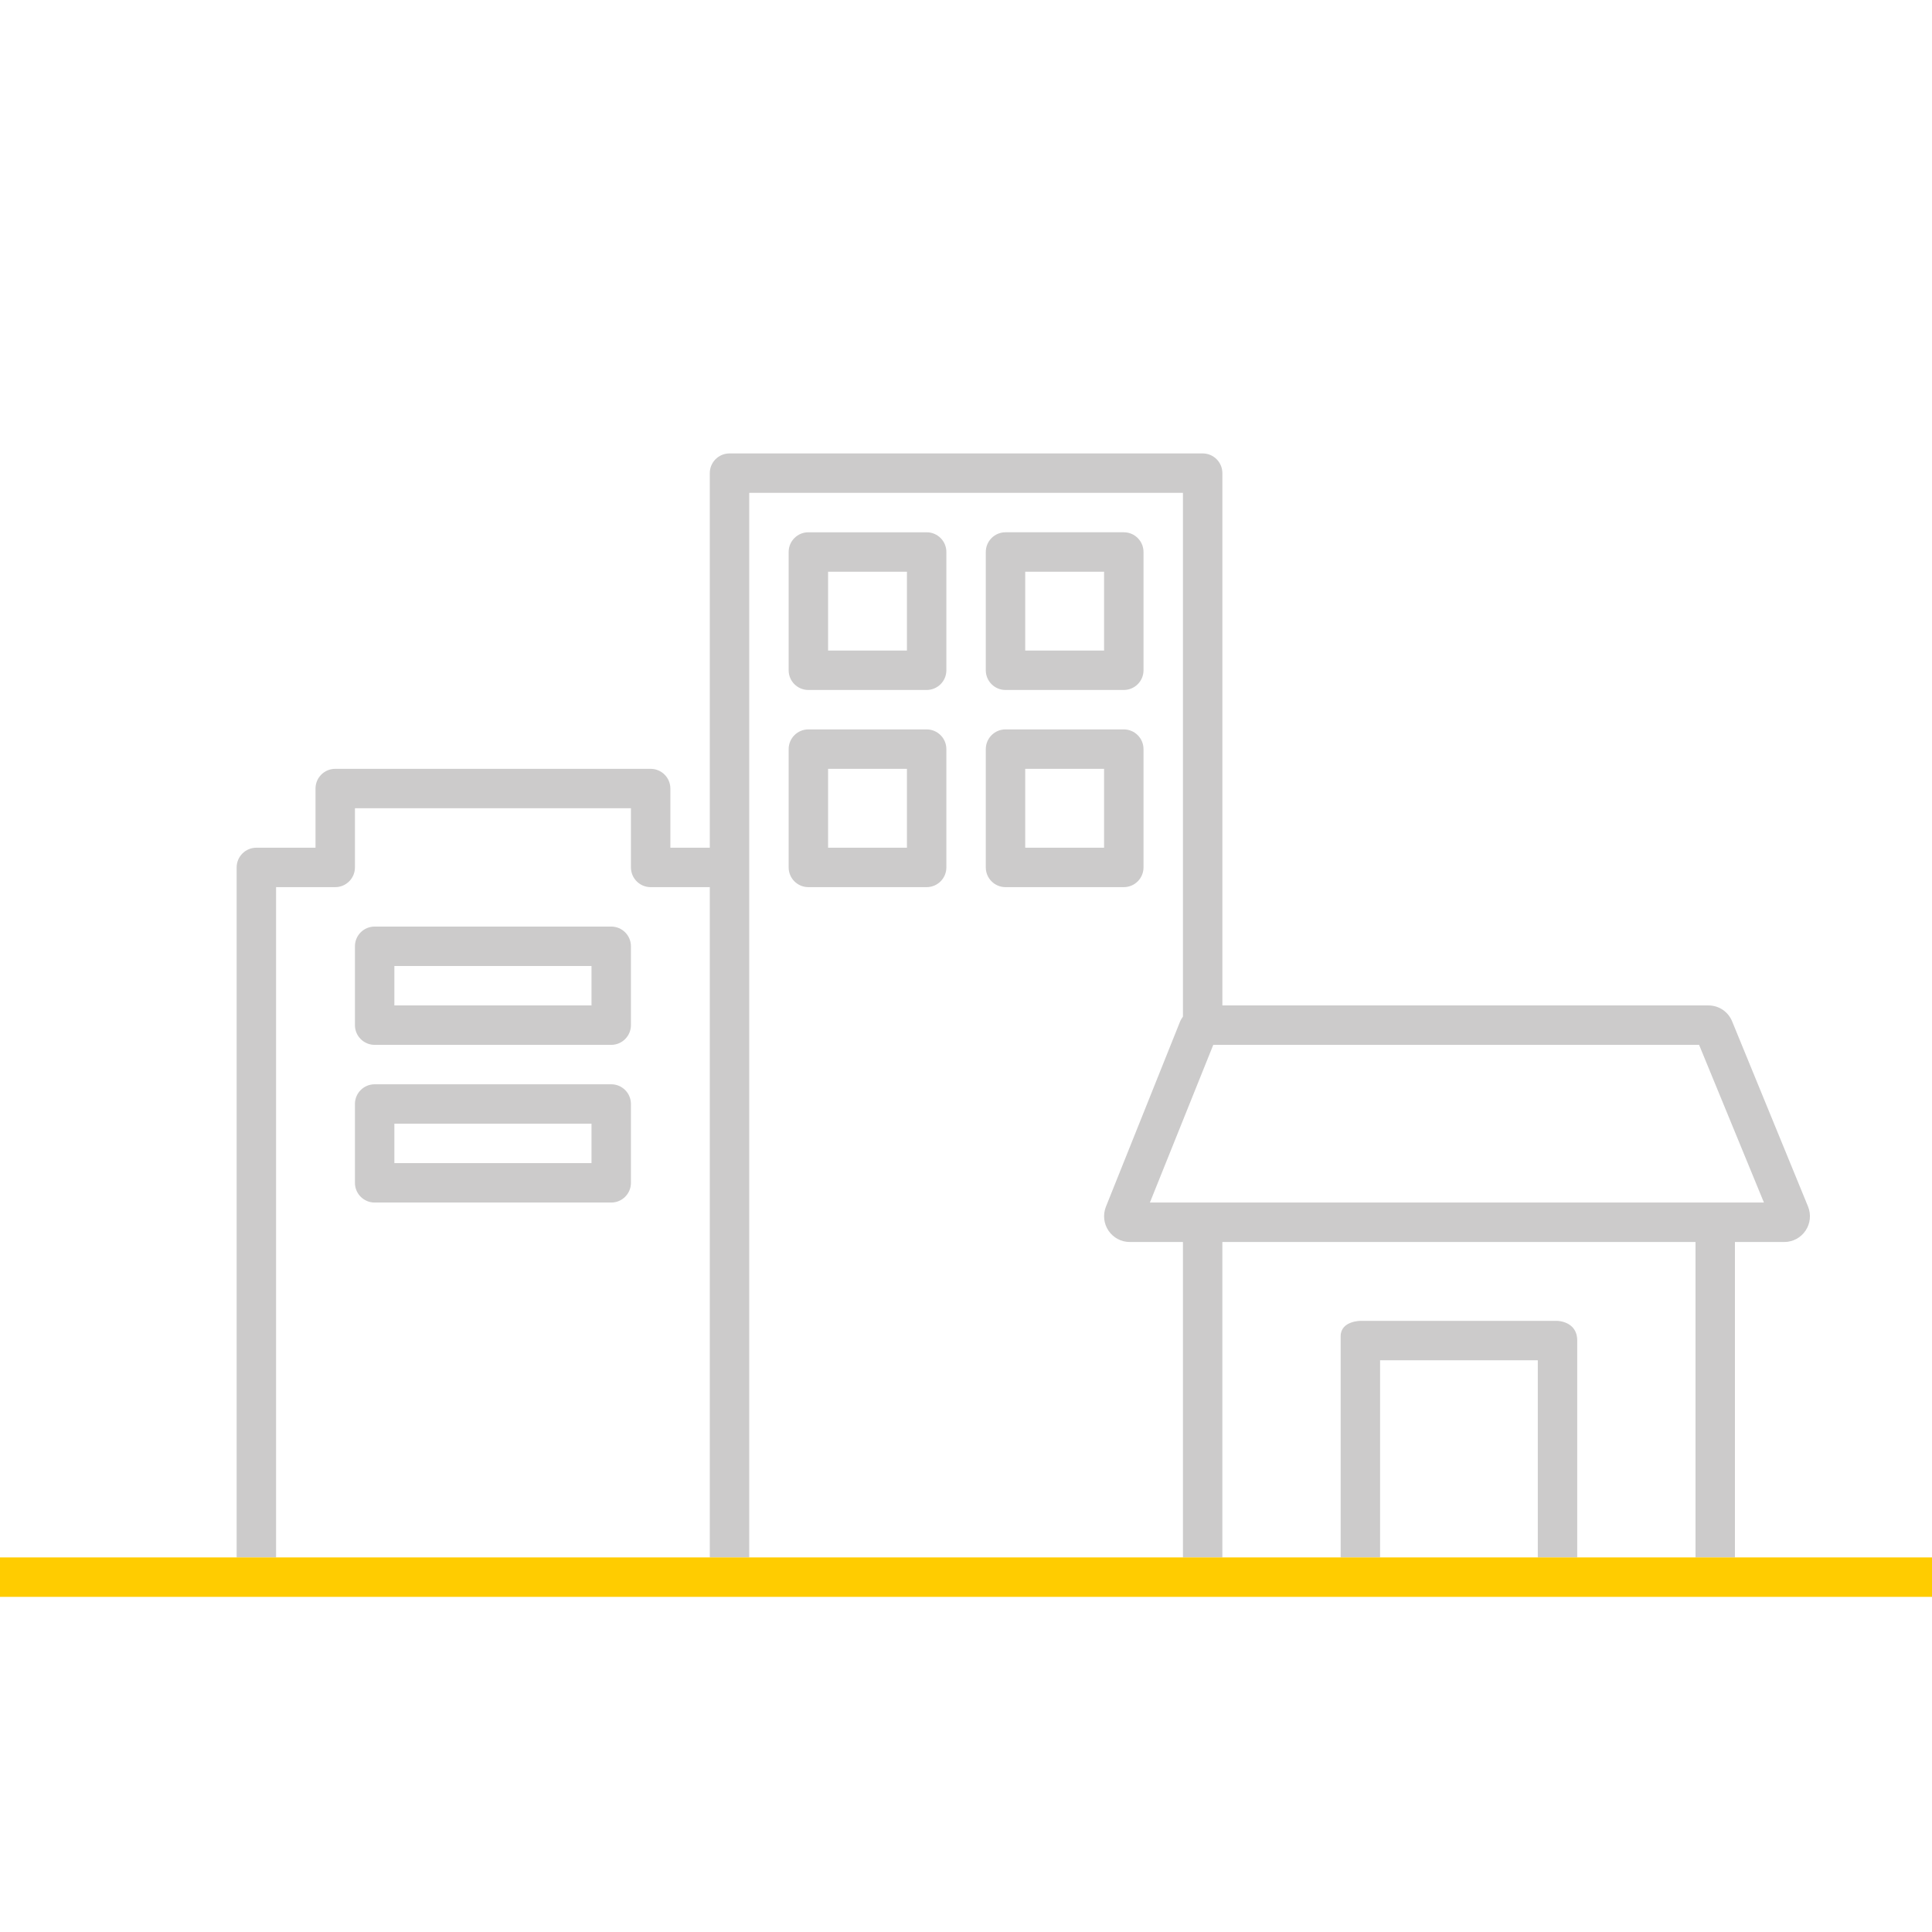 <svg height="98" viewBox="0 0 98 98" width="98" xmlns="http://www.w3.org/2000/svg"><path d="m79.584 39.427c-.242.358-.644.573-1.075.573h-2.505v15.999h-2v-15.999h-24v15.999h-2v-15.999h-2.7c-.429 0-.829-.213-1.072-.569-.245-.357-.295-.812-.137-1.215l3.761-9.39c.037-.095.092-.177.148-.259v-26.567h-22v19 1 33.999h-2v-33.999h-3c-.552 0-1-.448-1-1v-3.001h-14v3.001c0 .552-.448 1-1 1h-3v33.999h-2v-34.999c0-.553.448-1 1-1h3v-3.001c0-.552.448-1 1-1h16c.552 0 1 .448 1 1v3.001h2v-19c0-.553.448-1 1-1h24c.552 0 1 .447 1 1v27h24.656c.534 0 1.008.322 1.206.82l3.847 9.384c.163.405.114.862-.129 1.223zm-5.398-9.427h-24.182-.461l-3.215 7.999h31.147zm-67.182-6h12c.552 0 1 .447 1 1v3.999c0 .553-.448 1.001-1 1.001h-12c-.552 0-1-.448-1-1.001v-3.999c0-.553.448-1 1-1zm1 4h10v-2h-10zm-1 4h12c.552 0 1 .447 1 1v4c0 .552-.448.999-1 .999h-12c-.552 0-1-.447-1-.999v-4c0-.553.448-1 1-1zm1 3.999h10v-1.999h-10zm21-31.999h6c.552 0 1 .447 1 .999v6.001c0 .552-.448.999-1 .999h-6c-.552 0-1-.447-1-.999v-6.001c0-.552.448-.999 1-.999zm1 5.999h4v-3.999h-4zm-1 4h6c.552 0 1 .448 1 1.001v6c0 .552-.448 1-1 1h-6c-.552 0-1-.448-1-1v-6c0-.553.448-1.001 1-1.001zm1 6.001h4v-4.001h-4zm9-16h6c.552 0 1 .447 1 .999v6.001c0 .552-.448.999-1 .999h-6c-.552 0-1-.447-1-.999v-6.001c0-.552.448-.999 1-.999zm1 5.999h4v-3.999h-4zm-1 4h6c.552 0 1 .448 1 1.001v6c0 .552-.448 1-1 1h-6c-.552 0-1-.448-1-1v-6c0-.553.448-1.001 1-1.001zm1 6.001h4v-4.001h-4zm17.007 24h9.961s1.032 0 1.032.999v11h-2v-9.999h-8v9.999h-2s0-10.437 0-11.218 1.007-.781 1.007-.781z" fill="#cccbcb" transform="translate(12 23)"/><path d="m0 0h100v2h-100z" fill="#fc0" transform="translate(0 79)"/></svg>